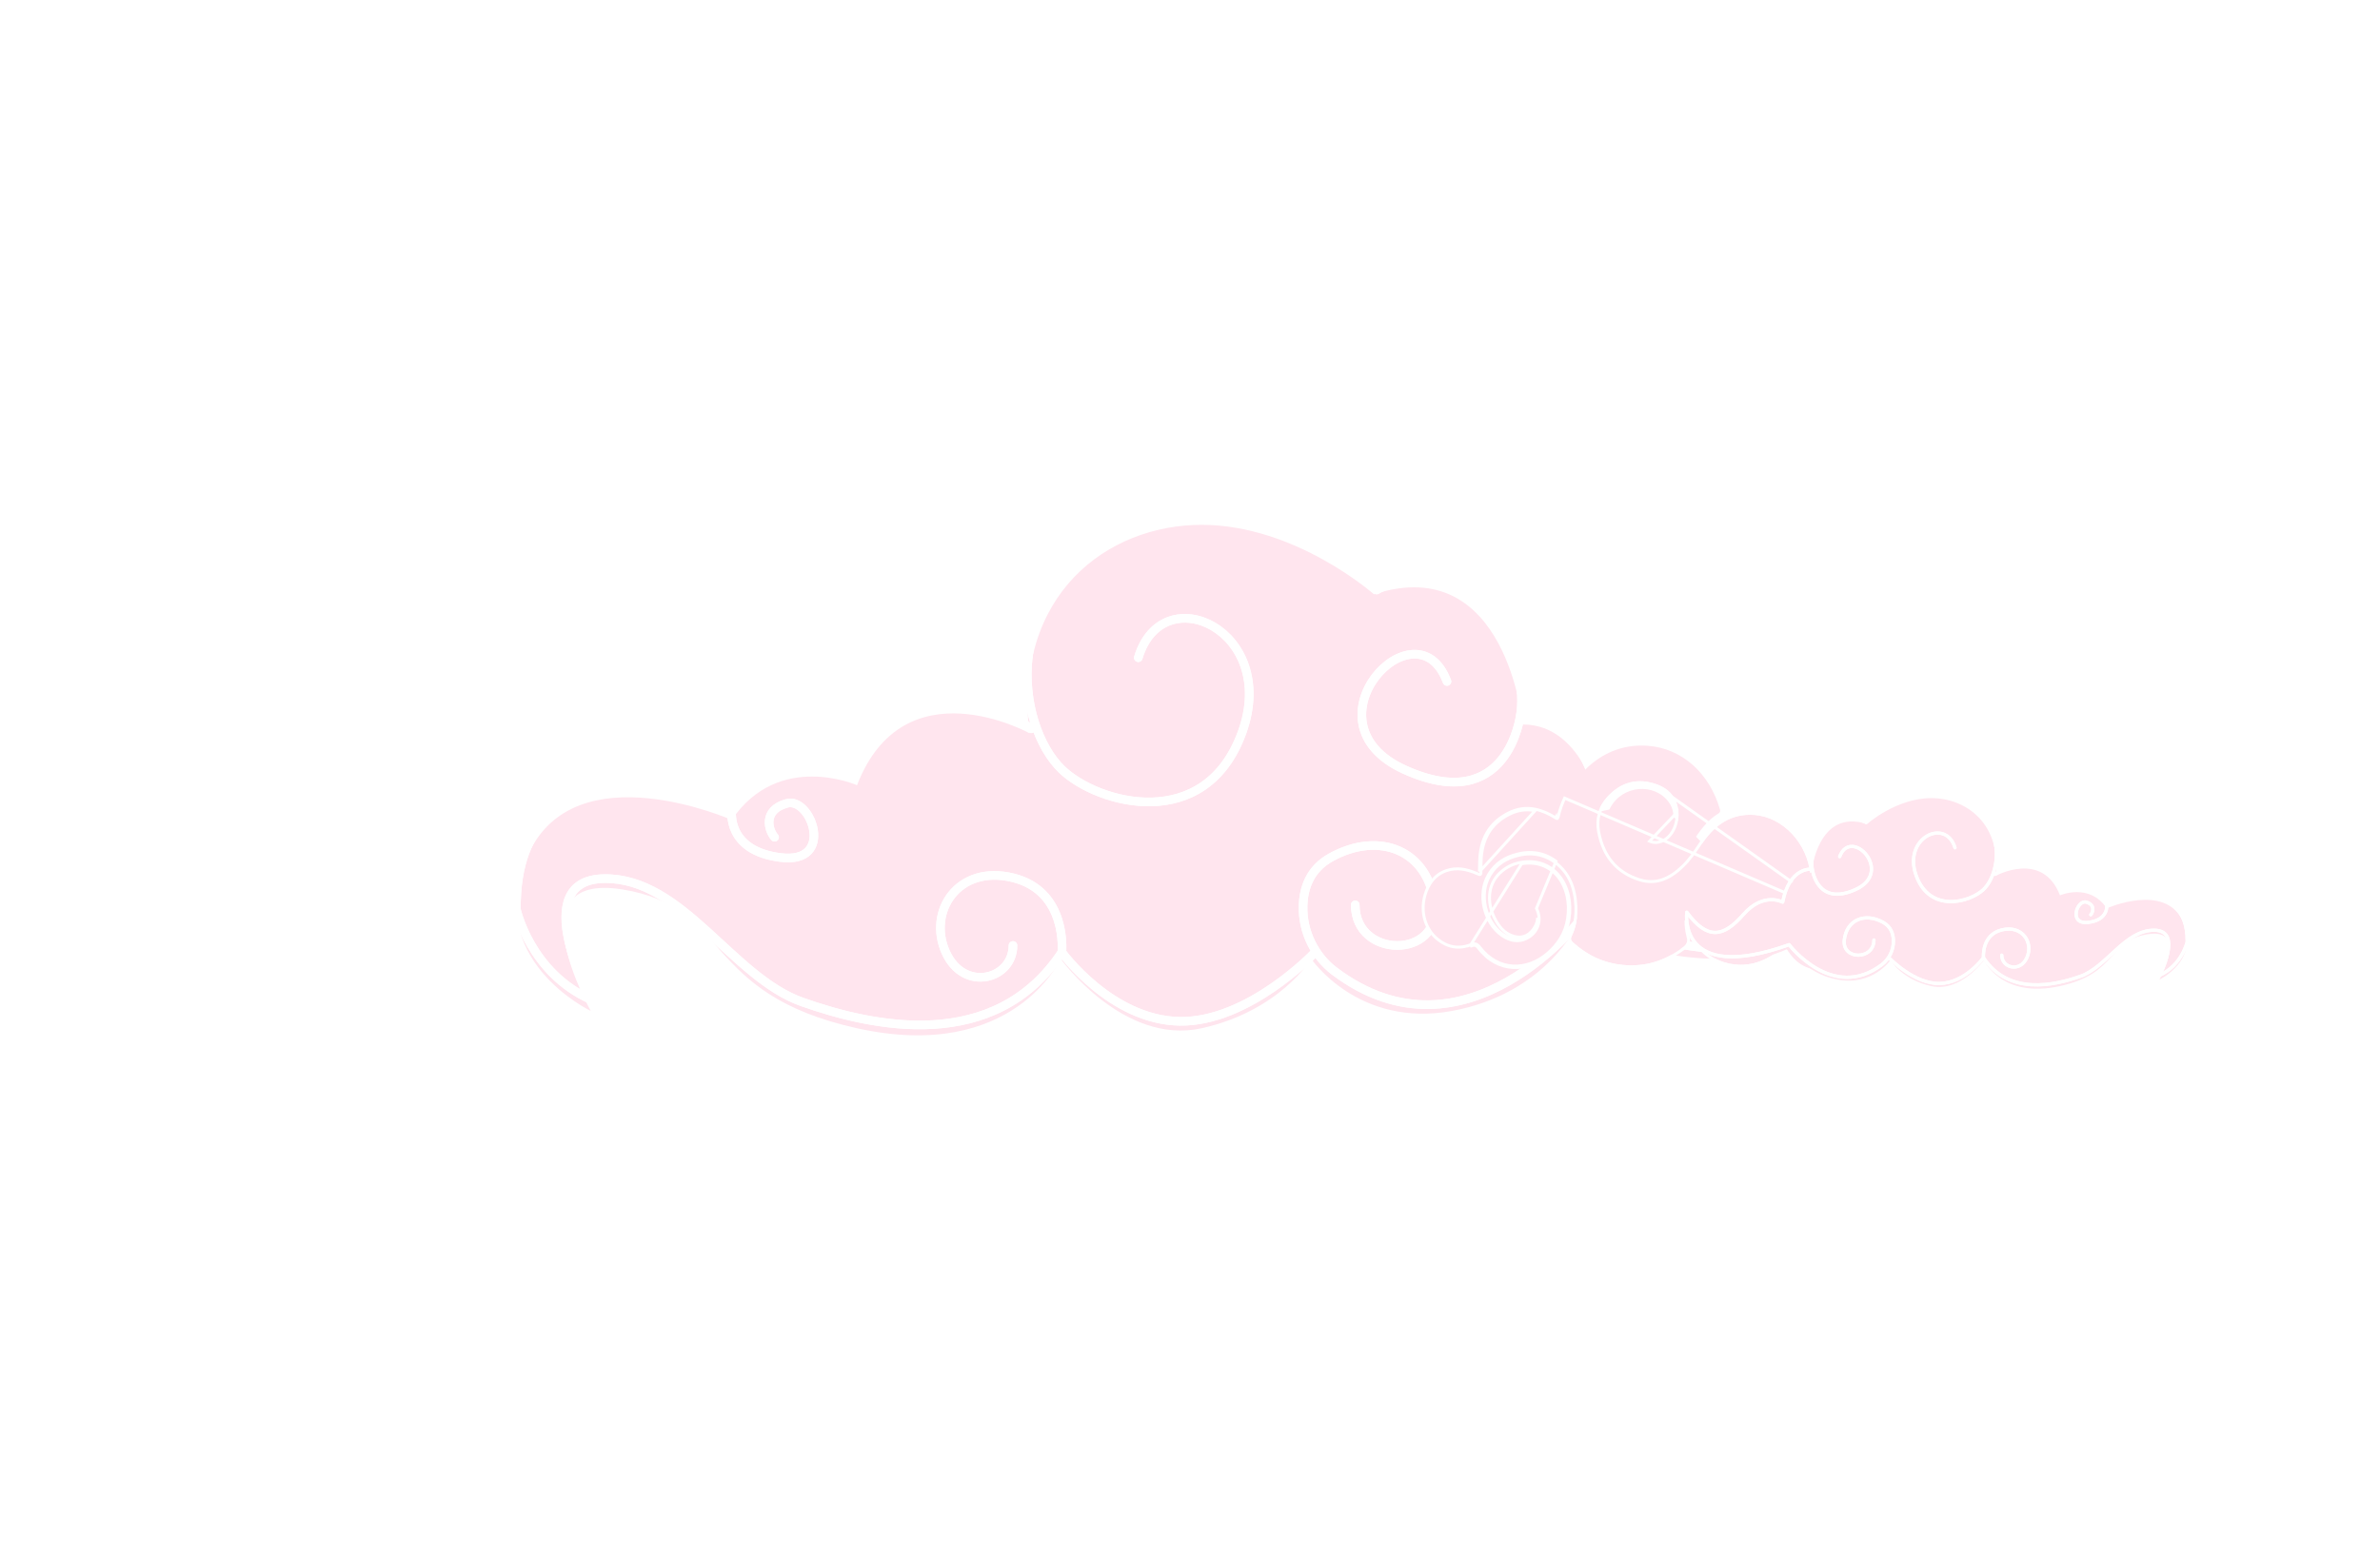 <svg width="2051" height="1330" viewBox="0 0 2051 1330" fill="none" xmlns="http://www.w3.org/2000/svg">
<g filter="url(#filter0_dii_2163_888)">
<path d="M1183.99 504.78C1183.99 504.78 1116.5 444.933 1035.51 444.933C954.519 444.933 873.53 504.78 887.028 624.475C887.028 624.475 779.043 564.628 738.549 669.361C738.549 669.361 671.058 639.437 630.564 699.284C630.564 699.284 495.583 639.437 455.089 729.208C414.594 818.979 509.081 863.864 509.081 863.864C509.081 863.864 441.59 744.17 536.077 759.132C630.564 774.093 603.568 848.903 738.549 878.826C873.53 908.75 914.024 818.979 914.024 818.979C914.024 818.979 968.017 893.788 1035.51 878.826C1103 863.864 1129.99 818.979 1129.99 818.979C1129.99 818.979 1170.49 878.826 1251.48 863.864C1332.47 848.903 1359.46 789.055 1359.46 789.055C1359.46 789.055 1413.45 818.979 1480.95 818.979C1548.44 818.979 1602.43 789.055 1602.43 714.246C1602.43 714.246 1555.18 796.536 1501.19 751.651C1447.2 706.765 1447.2 676.841 1379.71 691.803C1379.71 691.803 1366.21 616.994 1312.22 616.994C1312.22 616.994 1298.72 467.376 1183.99 504.78Z" fill="#FFE5EE"/>
</g>
<g filter="url(#filter1_f_2163_888)">
<path d="M980.926 566.857C1001.99 496.816 1102.04 543.51 1070.44 631.062C1038.85 718.613 946.143 693.046 915.067 663.205C875.537 625.225 859.74 508.49 968.837 458.836C1077.93 409.183 1186.36 508.49 1186.36 508.49C1186.36 508.49 1231.9 479.635 1276.33 524.767C1320.68 569.817 1310.15 616.511 1310.15 616.511C1310.15 616.511 1299.62 704.062 1210.1 663.205C1120.58 622.348 1220.63 517.286 1246.96 587.327" stroke="white" stroke-width="7.405" stroke-linecap="round" stroke-linejoin="round"/>
<path d="M1312.22 616.428C1312.22 616.428 1362.8 610.592 1378.6 692.389C1378.6 692.389 1423.03 668.055 1469.31 721.079C1515.59 774.103 1552.45 779.94 1599.84 715.736C1599.84 715.736 1622.68 883.111 1363.69 790.627C1363.69 790.627 1263.57 922.653 1149.95 836.992C1133.19 824.332 1122.43 803.451 1122.95 781.009C1123.32 765.471 1128.81 749.03 1146.83 739C1188.96 715.653 1231.09 733.164 1236.35 779.858C1241.62 826.552 1167.9 826.552 1167.9 779.858" stroke="white" stroke-width="7.405" stroke-linecap="round" stroke-linejoin="round"/>
<path d="M888.739 628.103C888.739 628.103 836.823 586.999 781.125 616.265C781.125 616.265 746.49 633.94 735.958 668.96C735.958 668.96 672.769 639.776 630.643 698.144C630.643 698.144 443.672 624.239 445.007 783.805C445.007 783.805 456.874 838.309 509.531 861.656C509.531 861.656 453.239 757.991 520.878 757.252C588.517 756.594 630.717 842.172 691.236 863.546C751.755 885.003 857.145 908.35 915.068 820.716C915.068 820.716 920.334 768.185 872.942 756.512C825.55 744.838 799.221 785.695 815.019 820.716C830.816 855.737 872.942 844.063 872.942 814.879" stroke="white" stroke-width="7.405" stroke-linecap="round" stroke-linejoin="round"/>
<path d="M1132.45 821.537C1132.45 821.537 1075.71 881.22 1016.53 880.234C957.269 879.165 915.143 820.797 915.143 820.797" stroke="white" stroke-width="7.405" stroke-linecap="round" stroke-linejoin="round"/>
<path d="M630.645 698.226C630.645 698.226 625.379 733.246 672.771 739.083C720.162 744.92 699.099 686.552 678.037 692.389C656.974 698.226 662.239 715.736 667.505 721.573" stroke="white" stroke-width="7.405" stroke-linecap="round" stroke-linejoin="round"/>
</g>
<path d="M980.926 566.857C1001.99 496.816 1102.04 543.51 1070.44 631.062C1038.85 718.613 946.143 693.046 915.067 663.205C875.537 625.225 859.74 508.49 968.837 458.836C1077.93 409.183 1186.36 508.49 1186.36 508.49C1186.36 508.49 1231.9 479.635 1276.33 524.767C1320.68 569.817 1310.15 616.511 1310.15 616.511C1310.15 616.511 1299.62 704.062 1210.1 663.205C1120.58 622.348 1220.63 517.286 1246.96 587.327" stroke="white" stroke-width="7.405" stroke-linecap="round" stroke-linejoin="round"/>
<path d="M1312.22 616.428C1312.22 616.428 1362.8 610.592 1378.6 692.389C1378.6 692.389 1423.03 668.055 1469.31 721.079C1515.59 774.103 1552.45 779.94 1599.84 715.736C1599.84 715.736 1622.68 883.111 1363.69 790.627C1363.69 790.627 1263.57 922.653 1149.95 836.992C1133.19 824.332 1122.43 803.451 1122.95 781.009C1123.32 765.471 1128.81 749.03 1146.83 739C1188.96 715.653 1231.09 733.164 1236.35 779.858C1241.62 826.552 1167.9 826.552 1167.9 779.858" stroke="white" stroke-width="7.405" stroke-linecap="round" stroke-linejoin="round"/>
<path d="M888.739 628.103C888.739 628.103 836.823 586.999 781.125 616.265C781.125 616.265 746.49 633.94 735.958 668.96C735.958 668.96 672.769 639.776 630.643 698.144C630.643 698.144 443.672 624.239 445.007 783.805C445.007 783.805 456.874 838.309 509.531 861.656C509.531 861.656 453.239 757.991 520.878 757.252C588.517 756.594 630.717 842.172 691.236 863.546C751.755 885.003 857.145 908.35 915.068 820.716C915.068 820.716 920.334 768.185 872.942 756.512C825.55 744.838 799.221 785.695 815.019 820.716C830.816 855.737 872.942 844.063 872.942 814.879" stroke="white" stroke-width="7.405" stroke-linecap="round" stroke-linejoin="round"/>
<path d="M1132.45 821.537C1132.45 821.537 1075.71 881.22 1016.53 880.234C957.269 879.165 915.143 820.797 915.143 820.797" stroke="white" stroke-width="7.405" stroke-linecap="round" stroke-linejoin="round"/>
<path d="M630.645 698.226C630.645 698.226 625.379 733.246 672.771 739.083C720.162 744.92 699.099 686.552 678.037 692.389C656.974 698.226 662.239 715.736 667.505 721.573" stroke="white" stroke-width="7.405" stroke-linecap="round" stroke-linejoin="round"/>
<g filter="url(#filter2_dii_2163_888)">
<path d="M1452.14 774.308C1454.07 781.132 1455.29 788.09 1458.54 794.36C1465.72 808.33 1476.5 816.655 1490.68 819.523C1507.44 822.873 1522.17 817.3 1535.4 806.125C1537.56 804.298 1538.25 804.665 1539.63 806.937C1547.2 819.304 1557.49 825.985 1571.3 824.533C1590.51 822.521 1602.85 804.208 1598.97 783.043C1596.58 770.079 1590.5 759.737 1579.43 753.885C1569.44 748.587 1556.98 754.098 1552.93 765.253C1548.99 776.051 1554.13 789.59 1563.73 793.474C1569.34 795.746 1574.84 795.164 1579.93 791.741C1584.1 788.945 1585.15 784.412 1584.61 779.413C1584.06 774.554 1581.46 771.248 1577.42 769.439C1576.01 768.787 1574.43 768.545 1573.01 768.144C1578.65 766.339 1585.1 771.864 1586.68 777.191C1588.81 784.275 1586.52 791.572 1580.8 795.33C1566.09 805.011 1547.69 793.733 1546.44 774.228C1545.73 763.046 1549.17 753.958 1557.93 747.827C1559.69 746.596 1560.2 745.139 1560.03 742.868C1557.93 715.919 1536.4 693.179 1512.1 691.321C1491.74 689.787 1477.26 700.01 1465.86 717.417C1461.37 724.277 1456.65 731.015 1450.89 736.558C1439.88 747.166 1427.46 753.098 1412.51 748.379C1392.78 742.18 1380.49 728 1376.36 705.791C1374.27 694.489 1377.35 684.434 1384.82 676.092C1397.01 662.522 1411.6 659.261 1427.57 664.894C1437.87 668.531 1445.4 676.062 1446.42 689.046C1447.41 701.526 1439.84 715.619 1427.26 716.291C1421.38 716.604 1415.52 712.839 1413.83 706.836C1415.14 708.239 1416.29 709.801 1417.86 710.852C1426.89 716.888 1438.2 711.1 1441.23 698.836C1443.29 690.521 1441.56 683.539 1435.76 677.514C1421.53 662.741 1394.23 667.226 1385.98 688.887C1382.48 698.084 1383.6 707.05 1387 715.674C1390.52 724.584 1396.68 731.632 1404.26 736.008C1416.67 743.152 1429.05 744.259 1442.88 733.168C1449.28 728.017 1453.94 721.249 1458.59 714.368C1464.92 704.968 1471.35 695.711 1480.94 690.039C1482.46 689.131 1482.6 688.02 1482.14 686.35C1473.2 655.479 1449.62 633.845 1419.8 631.702C1402.46 630.476 1386.69 635.358 1372.74 646.304C1362.66 654.217 1355.02 664.926 1349.49 677.325C1347.28 682.252 1345.38 687.305 1344.14 692.612C1343.42 695.68 1342.46 696.473 1339.78 694.783C1334.48 691.436 1328.91 688.913 1322.85 687.653C1315.08 686.034 1307.7 687.199 1300.53 690.805C1284.59 698.809 1276.69 712.551 1276.36 731.815C1276.32 734.188 1276.18 736.556 1276.22 738.905C1276.25 743.321 1276.28 743.323 1272.41 741.662C1263.95 738.027 1255.32 736.256 1246.41 739.334C1236.73 742.683 1230.82 750.259 1227.9 760.797C1223.98 774.976 1228.07 789.64 1238.83 798.411C1247.53 805.494 1257.32 807.151 1267.56 803.073C1270.84 801.773 1272.84 802.285 1275.09 805.24C1291.23 826.444 1316.11 825.702 1333.59 810.674C1342.51 803.013 1348.95 793.338 1350.88 780.911C1355.28 752.616 1338.36 728.889 1311.27 733.384C1304.47 734.52 1298.41 737.396 1293.15 742.515C1283.18 752.222 1282.82 766.874 1288.74 779.024C1292.32 786.372 1297.08 792.377 1304.66 794.63C1310.72 796.448 1316.1 794.771 1320.16 789.4C1324.11 784.191 1324.96 778.308 1322.18 772.003C1321.99 771.575 1321.91 771.096 1321.78 770.615C1323.32 769.877 1323.75 771.154 1324.17 772.04C1329.24 782.474 1324.75 791.905 1317.83 796.416C1311.05 800.823 1304.13 800.64 1297.21 796.937C1280.83 788.24 1272.92 763.535 1281.15 745.924C1285.92 735.697 1293.87 729.445 1303.75 726.188C1316.79 721.906 1329.44 722.802 1340.91 731.243C1353.18 740.252 1358.51 753.773 1359.3 769.624C1359.76 778.837 1358.36 787.769 1354.34 795.993C1353.28 798.178 1353.85 799.574 1355.49 801.075C1367.98 812.498 1382.21 819 1398.41 820.592C1417.57 822.462 1434.83 817.174 1450.62 805.14C1453.65 802.823 1454.62 800.604 1453.47 796.443C1451.47 789.254 1451.27 781.756 1452.16 774.282L1452.14 774.308Z" fill="#FFE5EE"/>
<path d="M1585.77 778.649C1587.22 784.903 1585.01 791.052 1580.11 794.277L1580.11 794.277C1573.18 798.837 1565.43 798.459 1559.23 794.653C1553.01 790.836 1548.3 783.527 1547.69 774.159C1547.01 763.317 1550.33 754.691 1558.65 748.86C1559.68 748.139 1560.43 747.29 1560.87 746.221C1561.29 745.172 1561.37 744.025 1561.28 742.787L1561.28 742.781C1559.14 715.287 1537.18 691.978 1512.18 690.067L1512.18 690.067C1491.22 688.487 1476.36 699.076 1464.81 716.721C1460.32 723.573 1455.67 730.209 1450.02 735.649C1439.17 746.096 1427.2 751.703 1412.88 747.18L1412.88 747.179C1403.21 744.142 1395.42 739.169 1389.54 732.277C1383.65 725.381 1379.63 716.5 1377.6 705.572C1375.58 694.671 1378.53 685.004 1385.76 676.937C1391.72 670.302 1398.21 666.248 1405.09 664.512C1411.98 662.775 1419.37 663.331 1427.16 666.08L1585.77 778.649ZM1585.77 778.649C1585.81 778.858 1585.83 779.069 1585.86 779.283L1585.86 779.288C1586.43 784.526 1585.34 789.629 1580.64 792.787C1575.21 796.436 1569.28 797.072 1563.27 794.639C1558.06 792.534 1554.16 787.86 1552.08 782.396C1549.99 776.925 1549.67 770.527 1551.75 764.815C1556.02 753.055 1569.25 747.067 1580.01 752.775C1591.51 758.857 1597.77 769.595 1600.2 782.826L1600.2 782.826C1604.2 804.583 1591.5 823.683 1571.45 825.784C1564.29 826.536 1557.99 825.182 1552.5 822.005C1547.03 818.836 1542.42 813.898 1538.56 807.587L1538.56 807.582C1538.22 807.025 1537.97 806.662 1537.76 806.431C1537.64 806.295 1537.56 806.241 1537.53 806.222C1537.5 806.228 1537.44 806.246 1537.33 806.297C1537.08 806.415 1536.73 806.653 1536.22 807.089L1536.22 807.089C1522.78 818.436 1507.68 824.201 1490.44 820.756L1490.44 820.755C1475.85 817.806 1464.77 809.217 1457.42 794.928C1455.33 790.891 1454.05 786.542 1452.92 782.215C1452.89 786.935 1453.42 791.595 1454.68 796.116L1454.68 796.117C1455.29 798.331 1455.39 800.21 1454.8 801.908C1454.21 803.6 1452.99 804.916 1451.38 806.143L1451.38 806.143C1435.37 818.353 1417.8 823.747 1398.29 821.844L1398.29 821.844C1381.81 820.223 1367.33 813.599 1354.64 802L1354.64 801.998C1353.75 801.182 1352.99 800.257 1352.69 799.104C1352.37 797.913 1352.59 796.702 1353.21 795.433L1353.21 795.432C1357.12 787.434 1358.49 778.72 1358.04 769.675C1357.27 754.074 1352.04 740.97 1340.18 732.255L1340.18 732.255C1329.09 724.1 1316.89 723.203 1304.15 727.383C1294.56 730.545 1286.9 736.582 1282.29 746.464L1282.29 746.465C1278.33 754.936 1278.23 765.182 1281.15 774.403C1284.07 783.627 1289.96 791.669 1297.79 795.827L1297.8 795.83C1304.36 799.342 1310.79 799.489 1317.13 795.36C1321.93 792.236 1325.47 786.614 1325.05 779.938C1324.9 783.556 1323.57 786.992 1321.16 790.164C1319.01 793.014 1316.45 794.95 1313.56 795.906C1310.67 796.862 1307.54 796.806 1304.31 795.835C1296.23 793.433 1291.25 787.042 1287.61 779.567L1288.74 779.024L1287.61 779.567C1281.53 767.08 1281.8 751.797 1292.27 741.61L1293.15 742.515L1292.27 741.61C1297.72 736.305 1304.01 733.319 1311.05 732.143L1311.05 732.143C1325.04 729.822 1336.5 734.799 1343.86 744.074C1351.19 753.309 1354.37 766.688 1352.12 781.115C1350.13 793.894 1343.51 803.819 1334.42 811.631C1325.47 819.324 1314.57 823.407 1303.78 822.8C1292.96 822.191 1282.37 816.875 1274.1 805.999C1273.04 804.619 1272.19 803.999 1271.38 803.772C1270.57 803.545 1269.56 803.638 1268.04 804.243C1268.04 804.243 1268.03 804.243 1268.03 804.243L1267.56 803.073M1585.77 778.649L1348.34 676.803C1346.12 681.772 1344.18 686.903 1342.92 692.314M1267.56 803.073C1257.32 807.151 1247.53 805.494 1238.83 798.411C1228.07 789.64 1223.98 774.976 1227.9 760.797C1230.82 750.259 1236.73 742.683 1246.41 739.334C1255.32 736.256 1263.95 738.027 1272.41 741.662M1267.56 803.073C1270.84 801.773 1272.84 802.285 1275.09 805.24C1291.23 826.444 1316.11 825.702 1333.59 810.674C1342.51 803.013 1348.95 793.338 1350.88 780.911C1355.28 752.616 1338.36 728.889 1311.27 733.384L1267.56 803.073ZM1272.41 741.662L1272.9 740.506C1272.9 740.506 1272.9 740.507 1272.9 740.507L1272.41 741.662ZM1272.41 741.662C1274.31 742.479 1275.27 742.893 1275.75 742.579C1276.25 742.254 1276.24 741.15 1276.22 738.905M1276.22 738.905L1274.96 738.914C1274.96 738.914 1274.96 738.913 1274.96 738.912C1274.94 737.393 1274.99 735.83 1275.04 734.3C1275.06 733.447 1275.09 732.603 1275.11 731.783C1275.27 721.984 1277.37 713.511 1281.51 706.444C1285.65 699.371 1291.8 693.777 1299.96 689.68C1307.35 685.959 1315.02 684.739 1323.1 686.422C1329.33 687.719 1335.05 690.313 1340.44 693.722M1276.22 738.905C1276.2 737.41 1276.24 735.907 1276.29 734.4C1276.32 733.539 1276.35 732.677 1276.36 731.815C1276.69 712.551 1284.59 698.809 1300.53 690.805C1307.7 687.199 1315.08 686.034 1322.85 687.653L1276.22 738.905ZM1340.44 693.722C1340.44 693.721 1340.44 693.721 1340.44 693.72L1339.78 694.783L1340.44 693.722ZM1340.44 693.722C1341.06 694.112 1341.49 694.297 1341.77 694.366C1341.91 694.398 1341.99 694.398 1342.02 694.395C1342.06 694.392 1342.07 694.386 1342.08 694.381C1342.1 694.368 1342.23 694.283 1342.4 693.924C1342.58 693.567 1342.75 693.046 1342.92 692.314M1342.92 692.314L1344.14 692.612L1342.92 692.317C1342.92 692.316 1342.92 692.315 1342.92 692.314ZM1445.16 689.134L1445.16 689.135C1445.64 695.106 1444.06 701.475 1440.87 706.407C1437.69 711.329 1432.98 714.726 1427.18 715.035C1425.24 715.138 1423.3 714.75 1421.55 713.953L1445.16 689.134ZM1445.16 689.134C1444.67 682.877 1442.62 678.004 1439.51 674.265M1445.16 689.134L1439.51 674.265M1439.51 674.265C1436.39 670.518 1432.14 667.84 1427.16 666.08L1439.51 674.265ZM1303.75 726.188C1316.79 721.906 1329.44 722.802 1340.91 731.243L1324.07 771.83C1324.1 771.901 1324.14 771.972 1324.17 772.04C1329.24 782.474 1324.75 791.905 1317.83 796.416C1311.05 800.823 1304.13 800.64 1297.21 796.937C1280.83 788.24 1272.92 763.535 1281.15 745.924C1285.92 735.697 1293.87 729.445 1303.75 726.188ZM1537.56 806.22C1537.56 806.22 1537.55 806.22 1537.55 806.22C1537.55 806.221 1537.56 806.22 1537.56 806.22Z" stroke="white" stroke-width="2.515"/>
</g>
<g filter="url(#filter3_dii_2163_888)">
<path d="M1608.89 707.456C1608.89 707.456 1634.09 685.108 1664.34 685.108C1694.58 685.108 1724.82 707.456 1719.78 752.151C1719.78 752.151 1760.1 729.804 1775.22 768.912C1775.22 768.912 1800.43 757.738 1815.55 780.086C1815.55 780.086 1865.95 757.738 1881.07 791.259C1896.19 824.781 1860.91 841.542 1860.91 841.542C1860.91 841.542 1886.11 796.846 1850.83 802.433C1815.55 808.02 1825.63 835.955 1775.22 847.128C1724.82 858.302 1709.7 824.781 1709.7 824.781C1709.7 824.781 1689.54 852.715 1664.34 847.128C1639.13 841.542 1629.05 824.781 1629.05 824.781C1629.05 824.781 1613.93 847.128 1583.69 841.542C1553.45 835.955 1543.37 813.607 1543.37 813.607C1543.37 813.607 1523.21 824.781 1498.01 824.781C1472.8 824.781 1452.64 813.607 1452.64 785.673C1452.64 785.673 1470.28 816.401 1490.44 799.64C1510.61 782.879 1510.61 771.705 1535.81 777.292C1535.81 777.292 1540.85 749.358 1561.01 749.358C1561.01 749.358 1566.05 693.489 1608.89 707.456Z" fill="#FFE5EE"/>
</g>
<g filter="url(#filter4_f_2163_888)">
<path d="M1684.72 730.636C1676.85 704.482 1639.49 721.918 1651.29 754.611C1663.09 787.303 1697.71 777.756 1709.31 766.613C1724.07 752.431 1729.97 708.841 1689.23 690.3C1648.49 671.759 1608.01 708.841 1608.01 708.841C1608.01 708.841 1591 698.066 1574.41 714.919C1557.85 731.741 1561.78 749.177 1561.78 749.177C1561.78 749.177 1565.72 781.87 1599.14 766.613C1632.57 751.357 1595.21 712.126 1585.38 738.28" stroke="white" stroke-width="2.765" stroke-linecap="round" stroke-linejoin="round"/>
<path d="M1561.01 749.147C1561.01 749.147 1542.12 746.968 1536.22 777.512C1536.22 777.512 1519.63 768.425 1502.35 788.225C1485.07 808.025 1471.31 810.204 1453.61 786.23C1453.61 786.23 1445.08 848.729 1541.79 814.195C1541.79 814.195 1579.17 863.495 1621.6 831.508C1627.86 826.781 1631.88 818.984 1631.68 810.603C1631.54 804.801 1629.49 798.662 1622.77 794.917C1607.03 786.199 1591.3 792.737 1589.34 810.173C1587.37 827.609 1614.9 827.609 1614.9 810.173" stroke="white" stroke-width="2.765" stroke-linecap="round" stroke-linejoin="round"/>
<path d="M1719.14 753.506C1719.14 753.506 1738.53 738.157 1759.33 749.085C1759.33 749.085 1772.26 755.685 1776.19 768.762C1776.19 768.762 1799.79 757.865 1815.52 779.66C1815.52 779.66 1885.33 752.063 1884.84 811.646C1884.84 811.646 1880.4 831.998 1860.74 840.716C1860.74 840.716 1881.76 802.007 1856.5 801.731C1831.25 801.485 1815.49 833.441 1792.89 841.423C1770.29 849.434 1730.94 858.153 1709.31 825.429C1709.31 825.429 1707.34 805.814 1725.04 801.455C1742.74 797.096 1752.57 812.352 1746.67 825.429C1740.77 838.506 1725.04 834.147 1725.04 823.25" stroke="white" stroke-width="2.765" stroke-linecap="round" stroke-linejoin="round"/>
<path d="M1628.14 825.736C1628.14 825.736 1649.33 848.022 1671.43 847.654C1693.55 847.255 1709.28 825.46 1709.28 825.46" stroke="white" stroke-width="2.765" stroke-linecap="round" stroke-linejoin="round"/>
<path d="M1815.52 779.69C1815.52 779.69 1817.48 792.767 1799.79 794.947C1782.09 797.126 1789.96 775.331 1797.82 777.511C1805.69 779.69 1803.72 786.229 1801.75 788.408" stroke="white" stroke-width="2.765" stroke-linecap="round" stroke-linejoin="round"/>
</g>
<path d="M1684.72 730.636C1676.85 704.482 1639.49 721.918 1651.29 754.611C1663.09 787.303 1697.71 777.756 1709.31 766.613C1724.07 752.431 1729.97 708.841 1689.23 690.3C1648.49 671.759 1608.01 708.841 1608.01 708.841C1608.01 708.841 1591 698.066 1574.41 714.919C1557.85 731.741 1561.78 749.177 1561.78 749.177C1561.78 749.177 1565.72 781.87 1599.14 766.613C1632.57 751.357 1595.21 712.126 1585.38 738.28" stroke="white" stroke-width="2.765" stroke-linecap="round" stroke-linejoin="round"/>
<path d="M1561.01 749.147C1561.01 749.147 1542.12 746.968 1536.22 777.512C1536.22 777.512 1519.63 768.425 1502.35 788.225C1485.07 808.025 1471.31 810.204 1453.61 786.23C1453.61 786.23 1445.08 848.729 1541.79 814.195C1541.79 814.195 1579.17 863.495 1621.6 831.508C1627.86 826.781 1631.88 818.984 1631.68 810.603C1631.54 804.801 1629.49 798.662 1622.77 794.917C1607.03 786.199 1591.3 792.737 1589.34 810.173C1587.37 827.609 1614.9 827.609 1614.9 810.173" stroke="white" stroke-width="2.765" stroke-linecap="round" stroke-linejoin="round"/>
<path d="M1719.14 753.506C1719.14 753.506 1738.53 738.157 1759.33 749.085C1759.33 749.085 1772.26 755.685 1776.19 768.762C1776.19 768.762 1799.79 757.865 1815.52 779.66C1815.52 779.66 1885.33 752.063 1884.84 811.646C1884.84 811.646 1880.4 831.998 1860.74 840.716C1860.74 840.716 1881.76 802.007 1856.5 801.731C1831.25 801.485 1815.49 833.441 1792.89 841.423C1770.29 849.434 1730.94 858.153 1709.31 825.429C1709.31 825.429 1707.34 805.814 1725.04 801.455C1742.74 797.096 1752.57 812.352 1746.67 825.429C1740.77 838.506 1725.04 834.147 1725.04 823.25" stroke="white" stroke-width="2.765" stroke-linecap="round" stroke-linejoin="round"/>
<path d="M1628.14 825.736C1628.14 825.736 1649.33 848.022 1671.43 847.654C1693.55 847.255 1709.28 825.46 1709.28 825.46" stroke="white" stroke-width="2.765" stroke-linecap="round" stroke-linejoin="round"/>
<path d="M1815.52 779.69C1815.52 779.69 1817.48 792.767 1799.79 794.947C1782.09 797.126 1789.96 775.331 1797.82 777.511C1805.69 779.69 1803.72 786.229 1801.75 788.408" stroke="white" stroke-width="2.765" stroke-linecap="round" stroke-linejoin="round"/>
<defs>
<filter id="filter0_dii_2163_888" x="0.688" y="0.622" width="2046.05" height="1328.62" filterUnits="userSpaceOnUse" color-interpolation-filters="sRGB">
<feFlood flood-opacity="0" result="BackgroundImageFix"/>
<feColorMatrix in="SourceAlpha" type="matrix" values="0 0 0 0 0 0 0 0 0 0 0 0 0 0 0 0 0 0 127 0" result="hardAlpha"/>
<feOffset/>
<feGaussianBlur stdDeviation="222.156"/>
<feComposite in2="hardAlpha" operator="out"/>
<feColorMatrix type="matrix" values="0 0 0 0 1 0 0 0 0 1 0 0 0 0 1 0 0 0 1 0"/>
<feBlend mode="normal" in2="BackgroundImageFix" result="effect1_dropShadow_2163_888"/>
<feBlend mode="normal" in="SourceGraphic" in2="effect1_dropShadow_2163_888" result="shape"/>
<feColorMatrix in="SourceAlpha" type="matrix" values="0 0 0 0 0 0 0 0 0 0 0 0 0 0 0 0 0 0 127 0" result="hardAlpha"/>
<feOffset/>
<feGaussianBlur stdDeviation="40.17"/>
<feComposite in2="hardAlpha" operator="arithmetic" k2="-1" k3="1"/>
<feColorMatrix type="matrix" values="0 0 0 0 1 0 0 0 0 1 0 0 0 0 1 0 0 0 1 0"/>
<feBlend mode="normal" in2="shape" result="effect2_innerShadow_2163_888"/>
<feColorMatrix in="SourceAlpha" type="matrix" values="0 0 0 0 0 0 0 0 0 0 0 0 0 0 0 0 0 0 127 0" result="hardAlpha"/>
<feOffset dy="7.405"/>
<feGaussianBlur stdDeviation="40.17"/>
<feComposite in2="hardAlpha" operator="arithmetic" k2="-1" k3="1"/>
<feColorMatrix type="matrix" values="0 0 0 0 1 0 0 0 0 1 0 0 0 0 1 0 0 0 1 0"/>
<feBlend mode="normal" in2="effect2_innerShadow_2163_888" result="effect3_innerShadow_2163_888"/>
</filter>
<filter id="filter1_f_2163_888" x="426.486" y="426.419" width="1192.38" height="475.471" filterUnits="userSpaceOnUse" color-interpolation-filters="sRGB">
<feFlood flood-opacity="0" result="BackgroundImageFix"/>
<feBlend mode="normal" in="SourceGraphic" in2="BackgroundImageFix" result="shape"/>
<feGaussianBlur stdDeviation="7.405" result="effect1_foregroundBlur_2163_888"/>
</filter>
<filter id="filter2_dii_2163_888" x="1163.93" y="569.002" width="498.262" height="318.243" filterUnits="userSpaceOnUse" color-interpolation-filters="sRGB">
<feFlood flood-opacity="0" result="BackgroundImageFix"/>
<feColorMatrix in="SourceAlpha" type="matrix" values="0 0 0 0 0 0 0 0 0 0 0 0 0 0 0 0 0 0 127 0" result="hardAlpha"/>
<feOffset/>
<feGaussianBlur stdDeviation="30"/>
<feComposite in2="hardAlpha" operator="out"/>
<feColorMatrix type="matrix" values="0 0 0 0 1 0 0 0 0 1 0 0 0 0 1 0 0 0 1 0"/>
<feBlend mode="normal" in2="BackgroundImageFix" result="effect1_dropShadow_2163_888"/>
<feBlend mode="normal" in="SourceGraphic" in2="effect1_dropShadow_2163_888" result="shape"/>
<feColorMatrix in="SourceAlpha" type="matrix" values="0 0 0 0 0 0 0 0 0 0 0 0 0 0 0 0 0 0 127 0" result="hardAlpha"/>
<feOffset dy="10.059"/>
<feGaussianBlur stdDeviation="12.573"/>
<feComposite in2="hardAlpha" operator="arithmetic" k2="-1" k3="1"/>
<feColorMatrix type="matrix" values="0 0 0 0 1 0 0 0 0 1 0 0 0 0 1 0 0 0 1 0"/>
<feBlend mode="normal" in2="shape" result="effect2_innerShadow_2163_888"/>
<feColorMatrix in="SourceAlpha" type="matrix" values="0 0 0 0 0 0 0 0 0 0 0 0 0 0 0 0 0 0 127 0" result="hardAlpha"/>
<feOffset dy="1"/>
<feGaussianBlur stdDeviation="15"/>
<feComposite in2="hardAlpha" operator="arithmetic" k2="-1" k3="1"/>
<feColorMatrix type="matrix" values="0 0 0 0 1 0 0 0 0 1 0 0 0 0 1 0 0 0 1 0"/>
<feBlend mode="normal" in2="effect2_innerShadow_2163_888" result="effect3_innerShadow_2163_888"/>
</filter>
<filter id="filter3_dii_2163_888" x="1286.73" y="519.198" width="764.016" height="496.121" filterUnits="userSpaceOnUse" color-interpolation-filters="sRGB">
<feFlood flood-opacity="0" result="BackgroundImageFix"/>
<feColorMatrix in="SourceAlpha" type="matrix" values="0 0 0 0 0 0 0 0 0 0 0 0 0 0 0 0 0 0 127 0" result="hardAlpha"/>
<feOffset/>
<feGaussianBlur stdDeviation="82.955"/>
<feComposite in2="hardAlpha" operator="out"/>
<feColorMatrix type="matrix" values="0 0 0 0 1 0 0 0 0 1 0 0 0 0 1 0 0 0 1 0"/>
<feBlend mode="normal" in2="BackgroundImageFix" result="effect1_dropShadow_2163_888"/>
<feBlend mode="normal" in="SourceGraphic" in2="effect1_dropShadow_2163_888" result="shape"/>
<feColorMatrix in="SourceAlpha" type="matrix" values="0 0 0 0 0 0 0 0 0 0 0 0 0 0 0 0 0 0 127 0" result="hardAlpha"/>
<feOffset/>
<feGaussianBlur stdDeviation="15"/>
<feComposite in2="hardAlpha" operator="arithmetic" k2="-1" k3="1"/>
<feColorMatrix type="matrix" values="0 0 0 0 1 0 0 0 0 1 0 0 0 0 1 0 0 0 1 0"/>
<feBlend mode="normal" in2="shape" result="effect2_innerShadow_2163_888"/>
<feColorMatrix in="SourceAlpha" type="matrix" values="0 0 0 0 0 0 0 0 0 0 0 0 0 0 0 0 0 0 127 0" result="hardAlpha"/>
<feOffset dy="2.765"/>
<feGaussianBlur stdDeviation="15"/>
<feComposite in2="hardAlpha" operator="arithmetic" k2="-1" k3="1"/>
<feColorMatrix type="matrix" values="0 0 0 0 1 0 0 0 0 1 0 0 0 0 1 0 0 0 1 0"/>
<feBlend mode="normal" in2="effect2_innerShadow_2163_888" result="effect3_innerShadow_2163_888"/>
</filter>
<filter id="filter4_f_2163_888" x="1446.5" y="678.195" width="445.246" height="177.546" filterUnits="userSpaceOnUse" color-interpolation-filters="sRGB">
<feFlood flood-opacity="0" result="BackgroundImageFix"/>
<feBlend mode="normal" in="SourceGraphic" in2="BackgroundImageFix" result="shape"/>
<feGaussianBlur stdDeviation="2.765" result="effect1_foregroundBlur_2163_888"/>
</filter>
</defs>
</svg>

